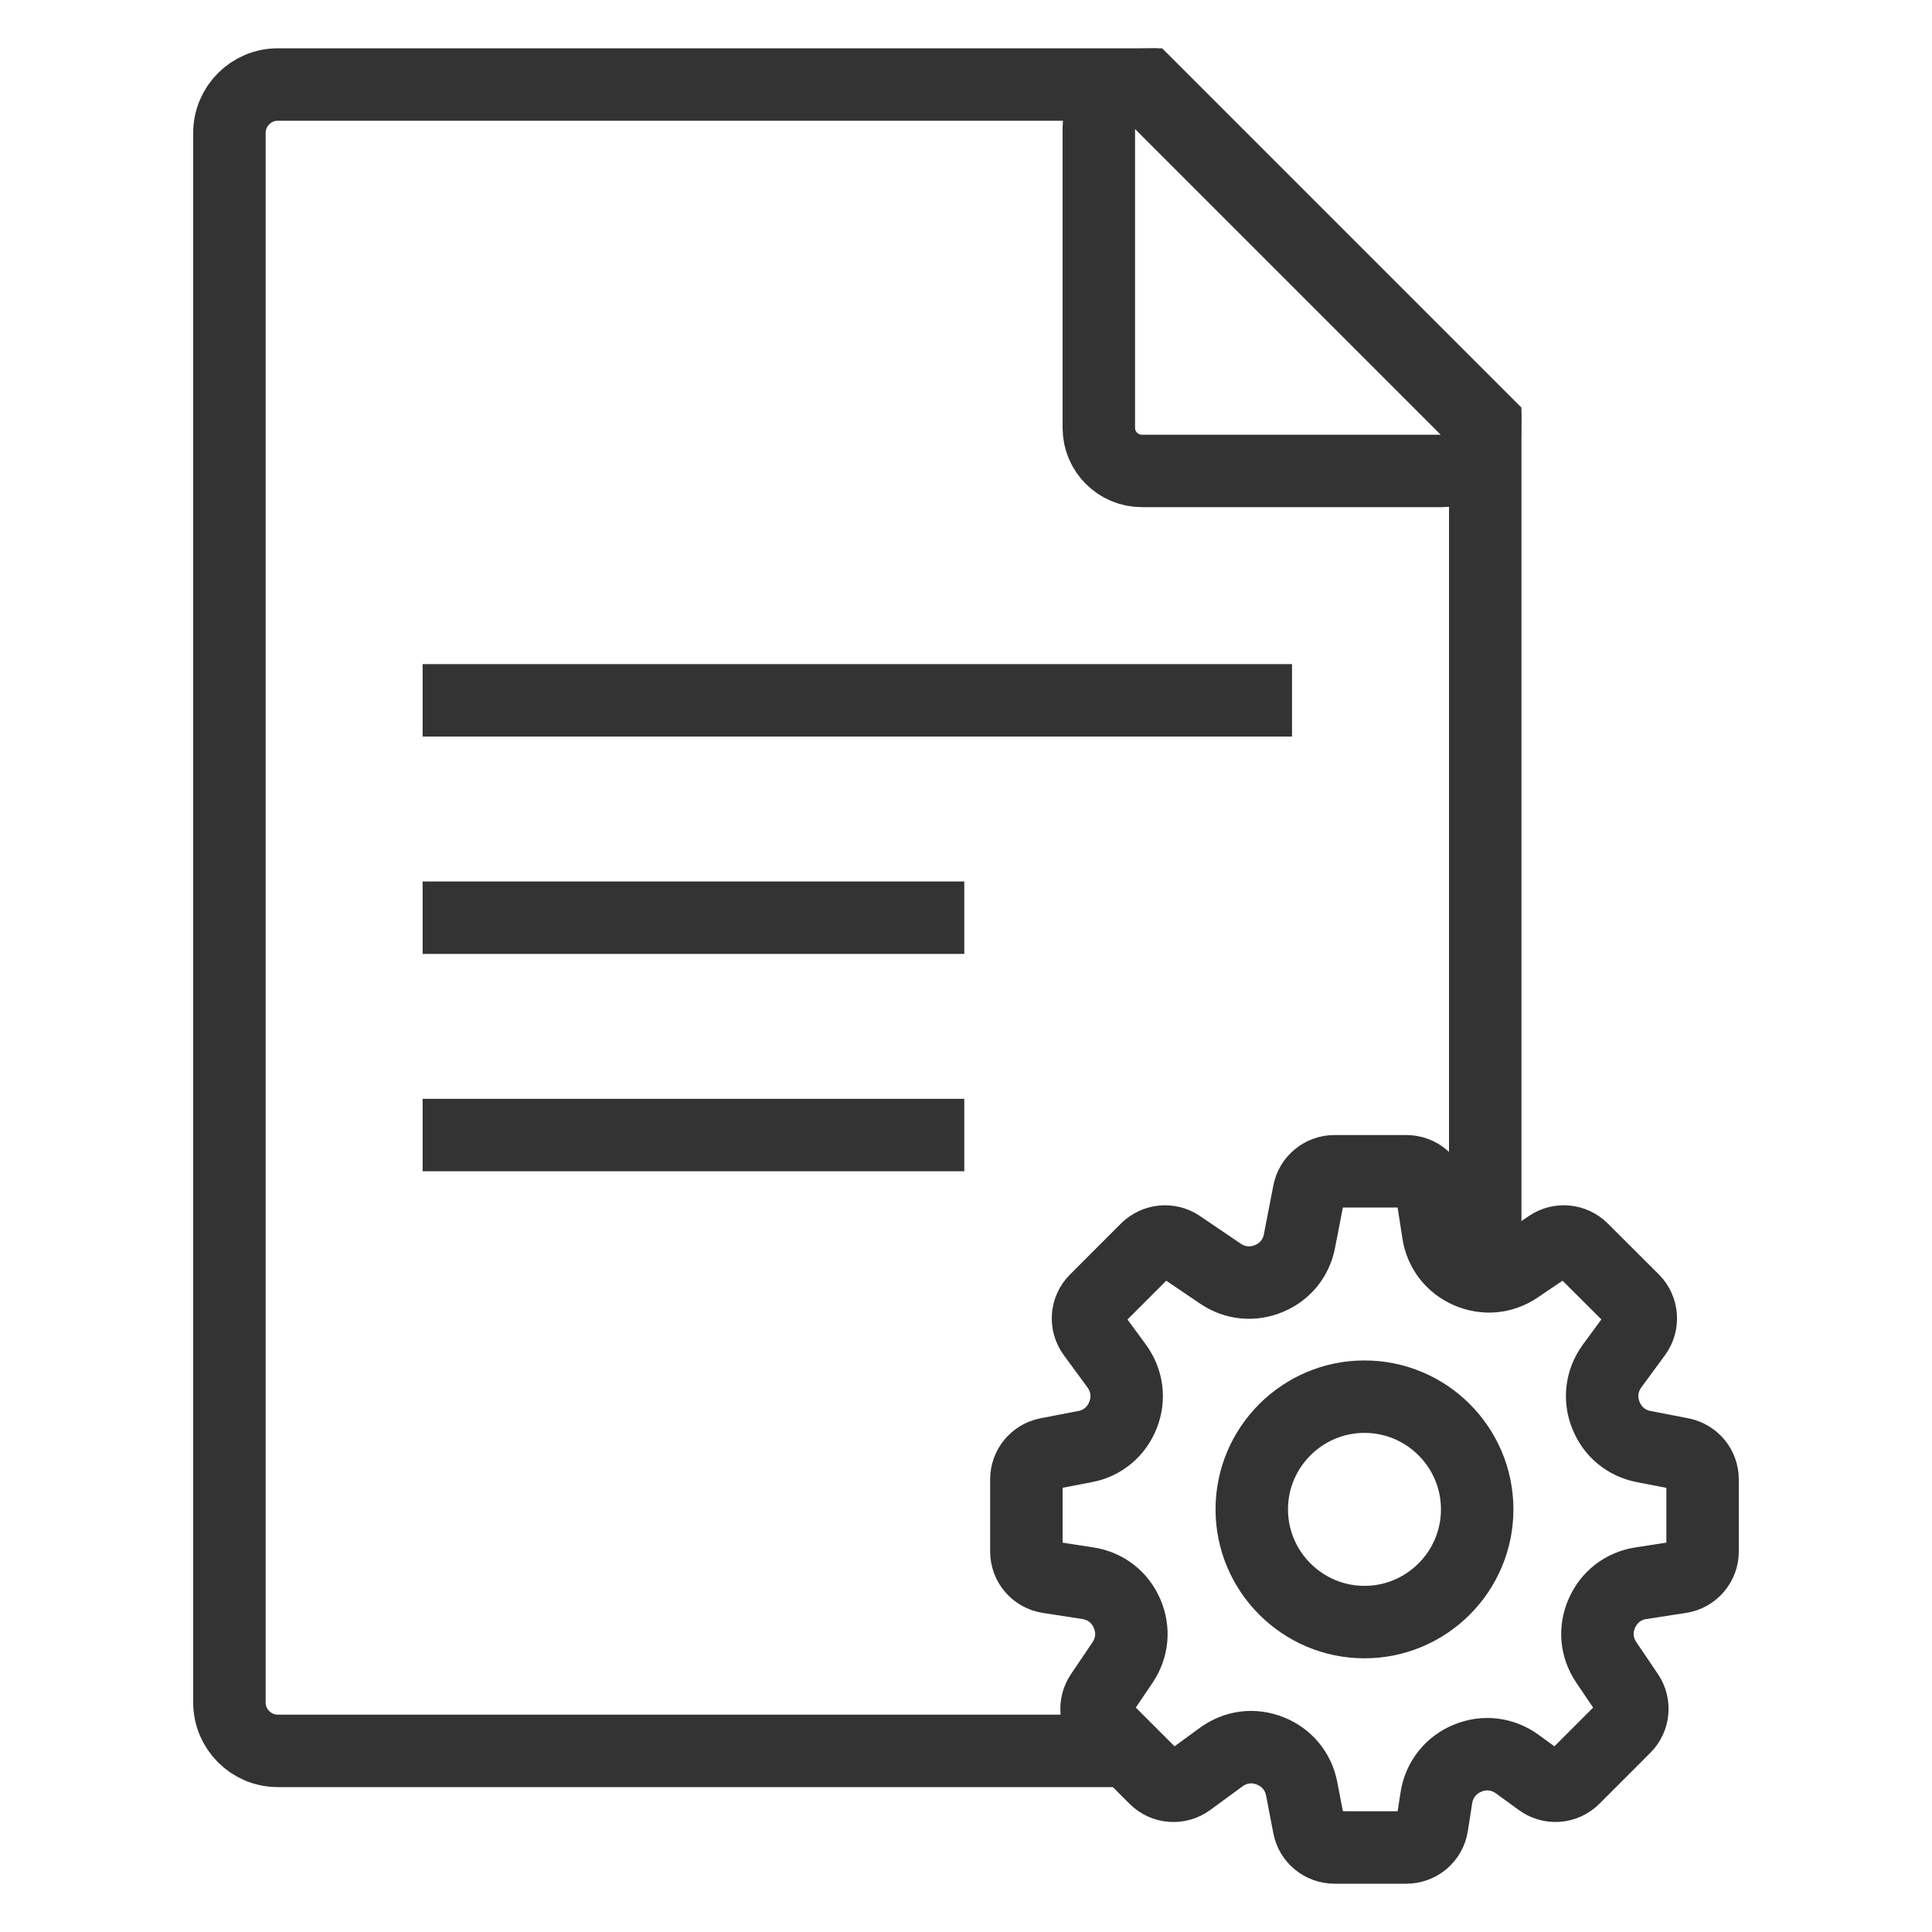 <?xml version="1.0" encoding="UTF-8"?>
<svg width="80px" height="80px" viewBox="0 0 80 80" version="1.1" xmlns="http://www.w3.org/2000/svg" xmlns:xlink="http://www.w3.org/1999/xlink">
    <!-- Generator: Sketch 52.4 (67378) - http://www.bohemiancoding.com/sketch -->
    <title>mdpi/v</title>
    <desc>Created with Sketch.</desc>
    <g id="v" stroke="none" stroke-width="1" fill="none" fill-rule="evenodd">
        <g id="Group-13" transform="translate(9, 3)" stroke="#333333" stroke-width="3">
            <path d="M8.5,26 L44.5,26" id="Stroke-1"></path>
            <path d="M8.5,35 L30.929,35" id="Stroke-2"></path>
            <path d="M8.5,44 L30.929,44" id="Stroke-3"></path>
            <g id="Group-12">
                <path d="M37.375,69.5 L2.5,69.5 C1.4,69.5 0.5,68.6 0.5,67.5 L0.5,2.5 C0.5,1.4 1.4,0.5 2.5,0.5 L38.5,0.5 L52.5,14.5 L52.5,48.375" id="Stroke-4"></path>
                <path d="M50.723,16.5 L38.278,16.5 C37.3,16.5 36.5,15.7 36.5,14.723 L36.5,2.277 C36.5,1.3 37.3,0.5 38.278,0.5 L52.5,14.723 C52.5,15.7 51.701,16.5 50.723,16.5 Z" id="Stroke-6"></path>
                <path d="M60.621,57.2 L59.07,56.9 C58.34,56.763 57.766,56.285 57.493,55.59 C57.22,54.902 57.319,54.161 57.755,53.561 L58.733,52.23 C59.049,51.8 59.002,51.206 58.629,50.832 L56.514,48.723 C56.152,48.36 55.578,48.303 55.153,48.592 L53.838,49.48 C53.223,49.901 52.481,49.965 51.799,49.67 C51.12,49.37 50.663,48.782 50.552,48.046 L50.299,46.415 C50.221,45.888 49.768,45.5 49.237,45.5 L46.256,45.5 C45.741,45.5 45.293,45.869 45.199,46.374 L44.809,48.382 C44.674,49.096 44.211,49.665 43.538,49.943 C42.865,50.221 42.14,50.148 41.535,49.739 L39.842,48.592 C39.42,48.303 38.843,48.36 38.479,48.723 L36.371,50.832 C35.991,51.206 35.944,51.8 36.261,52.23 L37.238,53.561 C37.674,54.161 37.775,54.902 37.501,55.596 C37.227,56.285 36.655,56.763 35.929,56.9 L34.372,57.2 C33.862,57.3 33.5,57.741 33.5,58.257 L33.5,61.244 C33.5,61.774 33.884,62.226 34.41,62.305 L36.044,62.557 C36.775,62.668 37.37,63.126 37.665,63.804 C37.964,64.488 37.895,65.228 37.48,65.844 L36.592,67.158 C36.303,67.584 36.355,68.157 36.723,68.52 L38.832,70.629 C39.205,71.007 39.799,71.05 40.225,70.739 L41.56,69.762 C42.159,69.324 42.895,69.224 43.59,69.498 C44.279,69.767 44.758,70.345 44.9,71.07 L45.199,72.628 C45.293,73.133 45.741,73.5 46.256,73.5 L49.237,73.5 C49.768,73.5 50.221,73.111 50.299,72.585 L50.478,71.439 C50.594,70.697 51.072,70.088 51.767,69.804 C52.461,69.514 53.228,69.608 53.833,70.052 L54.769,70.733 C55.195,71.05 55.788,71.007 56.168,70.629 L58.276,68.52 C58.64,68.157 58.697,67.584 58.408,67.158 L57.519,65.844 C57.099,65.228 57.029,64.488 57.33,63.804 C57.625,63.126 58.218,62.668 58.954,62.557 L60.585,62.305 C61.109,62.226 61.5,61.774 61.5,61.244 L61.5,58.257 C61.5,57.741 61.131,57.3 60.621,57.2 Z" id="Stroke-8"></path>
                <path d="M47.5,54.833 C44.93,54.833 42.833,56.925 42.833,59.5 C42.833,62.07 44.93,64.167 47.5,64.167 C50.075,64.167 52.167,62.07 52.167,59.5 C52.167,56.925 50.075,54.833 47.5,54.833 Z" id="Stroke-10"></path>
            </g>
        </g>
    </g>
</svg>